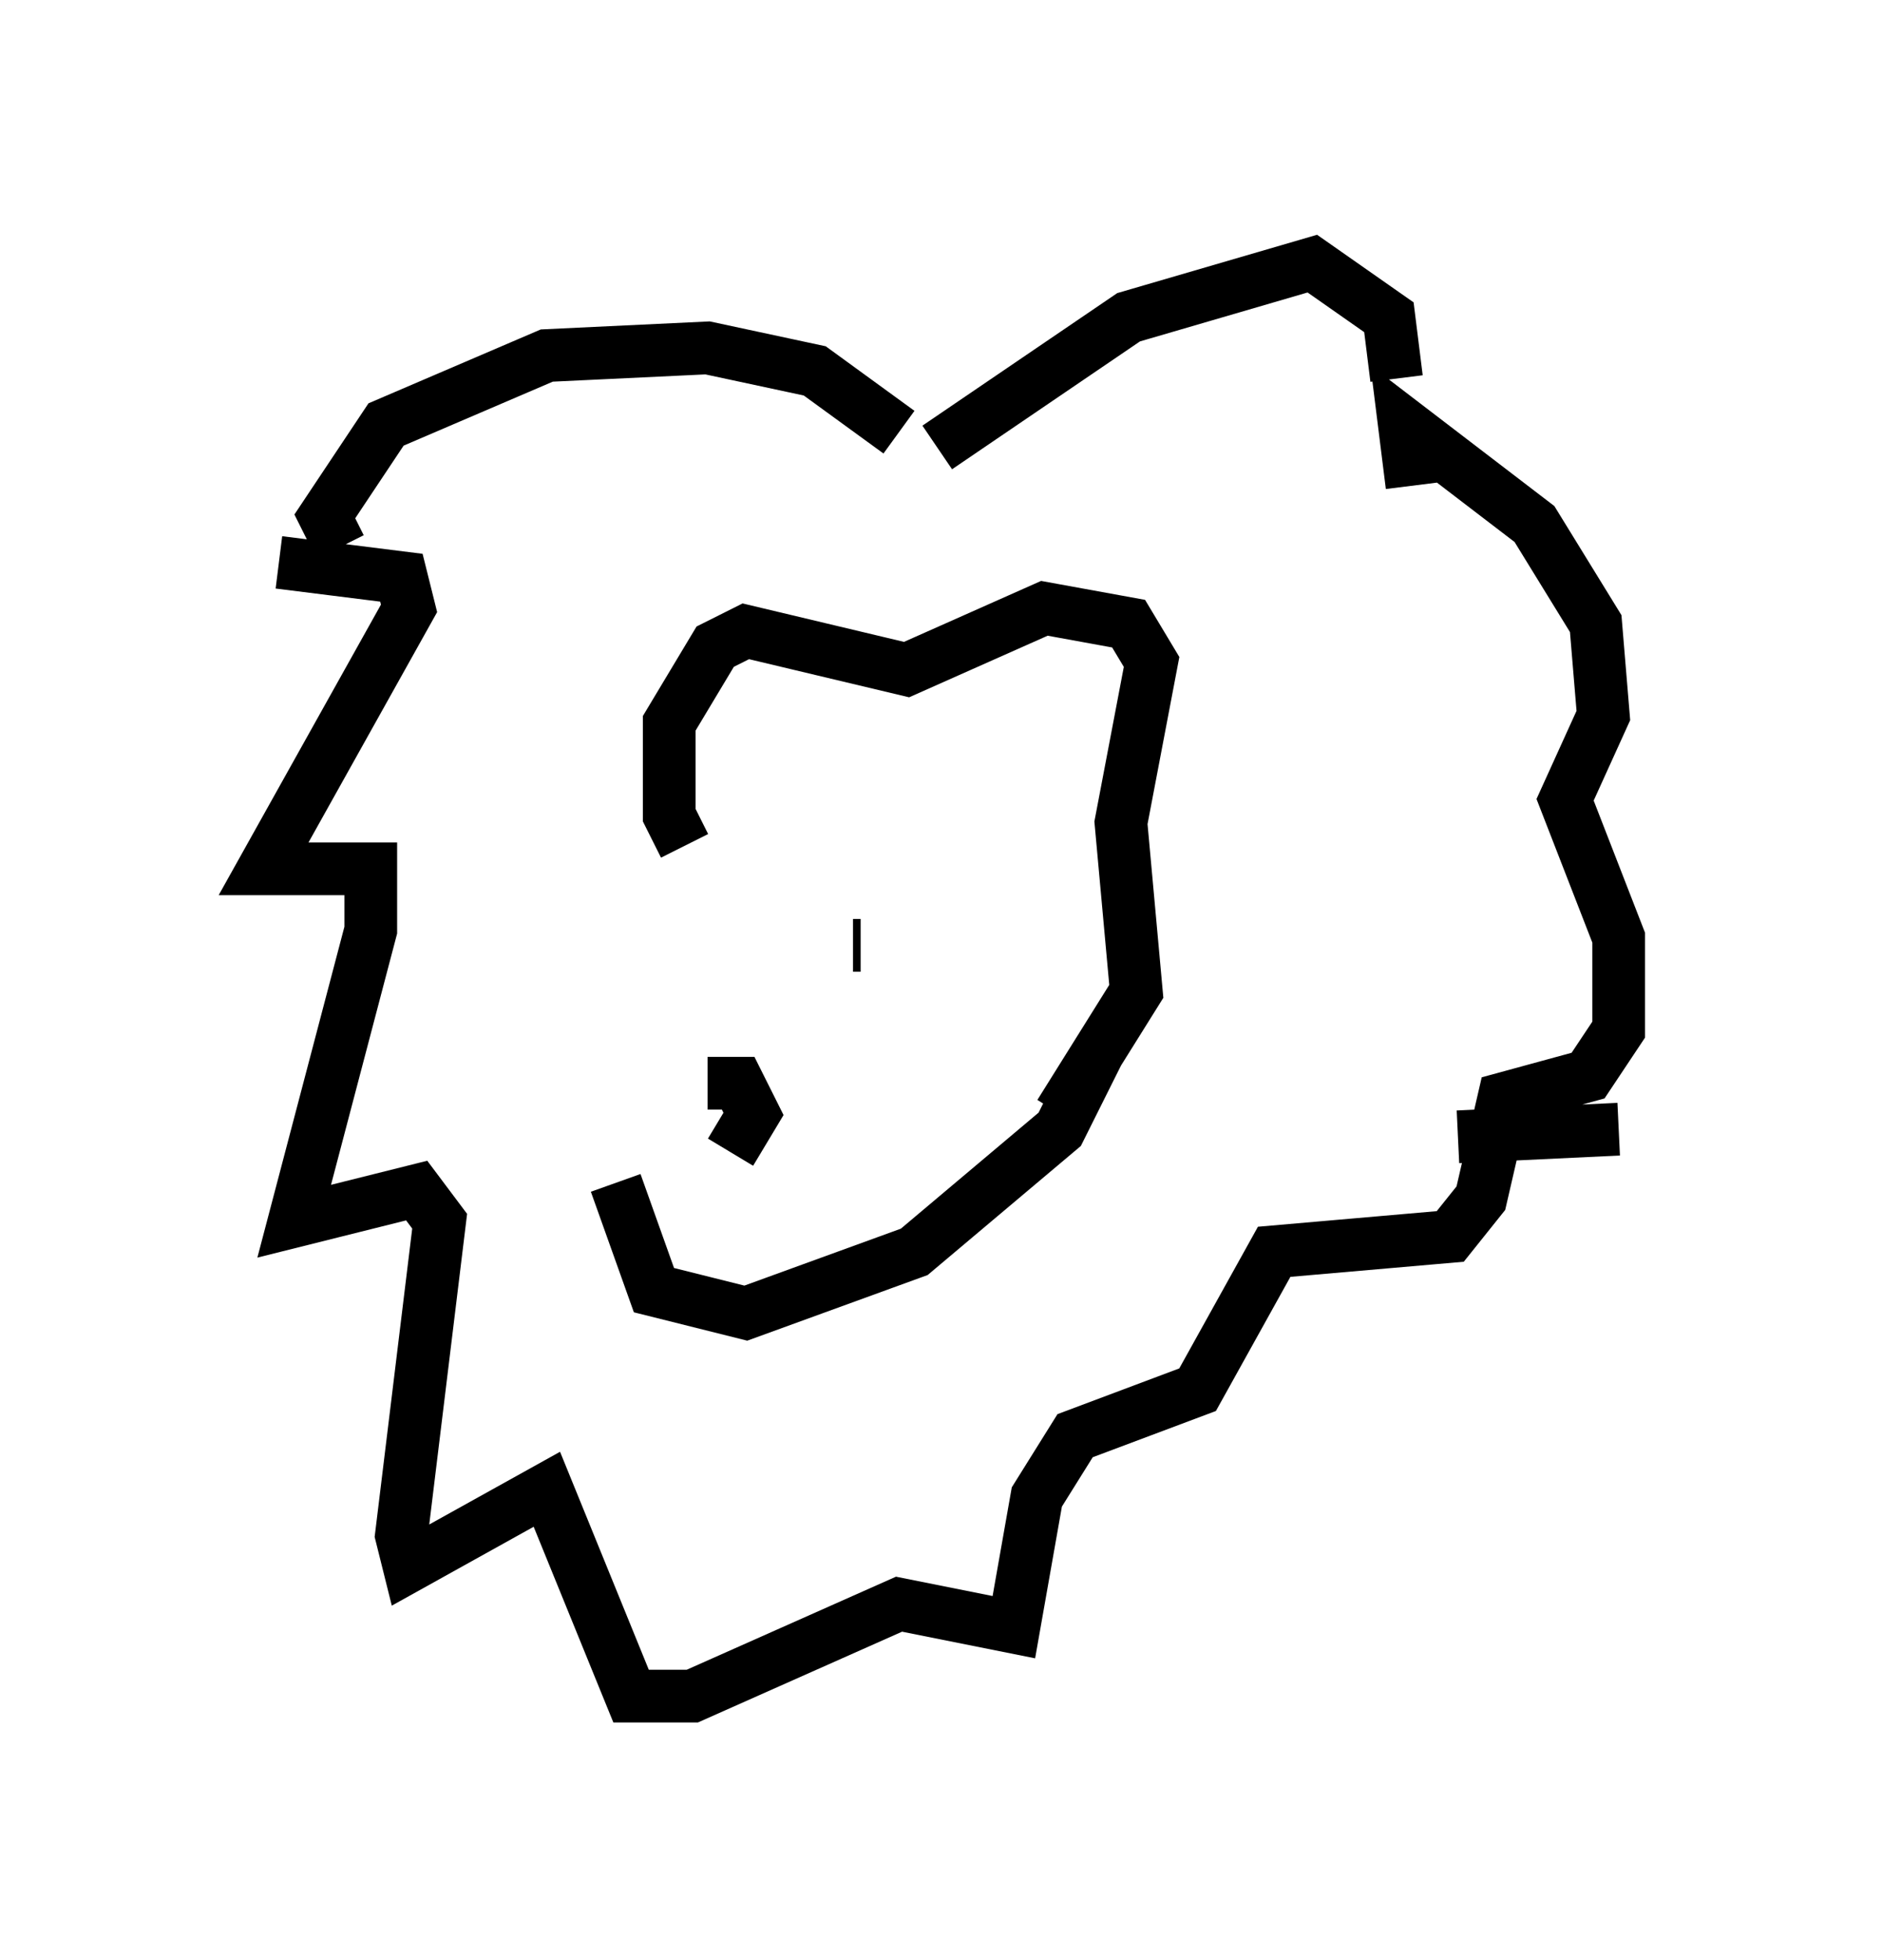 <?xml version="1.0" encoding="utf-8" ?>
<svg baseProfile="full" height="37.162" version="1.1" width="35.709" xmlns="http://www.w3.org/2000/svg" xmlns:ev="http://www.w3.org/2001/xml-events" xmlns:xlink="http://www.w3.org/1999/xlink"><defs /><rect fill="white" height="37.162" width="35.709" x="0" y="0" /><path d="M13.425, 15.894 m-1.743, 6.536 l0.726, 2.034 1.743, 0.436 l3.196, -1.162 2.76, -2.324 l0.726, -1.453 m-7.844, -3.922 l-0.291, -0.581 0.0, -1.743 l0.872, -1.453 0.581, -0.291 l3.05, 0.726 2.615, -1.162 l1.598, 0.291 0.436, 0.726 l-0.581, 3.05 0.291, 3.196 l-1.453, 2.324 m-6.682, -0.581 l0.581, 0.0 0.291, 0.581 l-0.436, 0.726 0.436, -0.726 m1.888, -3.196 l0.145, 0.0 m1.453, -9.441 l3.631, -2.469 3.486, -1.017 l1.453, 1.017 0.145, 1.162 m-9.441, 1.017 l-1.598, -1.162 -2.034, -0.436 l-3.05, 0.145 -3.05, 1.307 l-1.162, 1.743 0.291, 0.581 m-1.162, 0.291 l2.324, 0.291 0.145, 0.581 l-2.76, 4.939 2.034, 0.0 l0.0, 1.162 -1.453, 5.52 l2.324, -0.581 0.436, 0.581 l-0.726, 5.955 0.145, 0.581 l2.615, -1.453 1.598, 3.922 l1.162, 0.0 3.922, -1.743 l2.179, 0.436 0.436, -2.469 l0.726, -1.162 2.324, -0.872 l1.453, -2.615 3.341, -0.291 l0.581, -0.726 0.436, -1.888 l1.598, -0.436 0.581, -0.872 l0.0, -1.743 -1.017, -2.615 l0.726, -1.598 -0.145, -1.743 l-1.162, -1.888 -2.469, -1.888 l0.145, 1.162 m0.872, 12.346 l3.05, -0.145 " fill="none" stroke="black" stroke-width="1" /></svg>